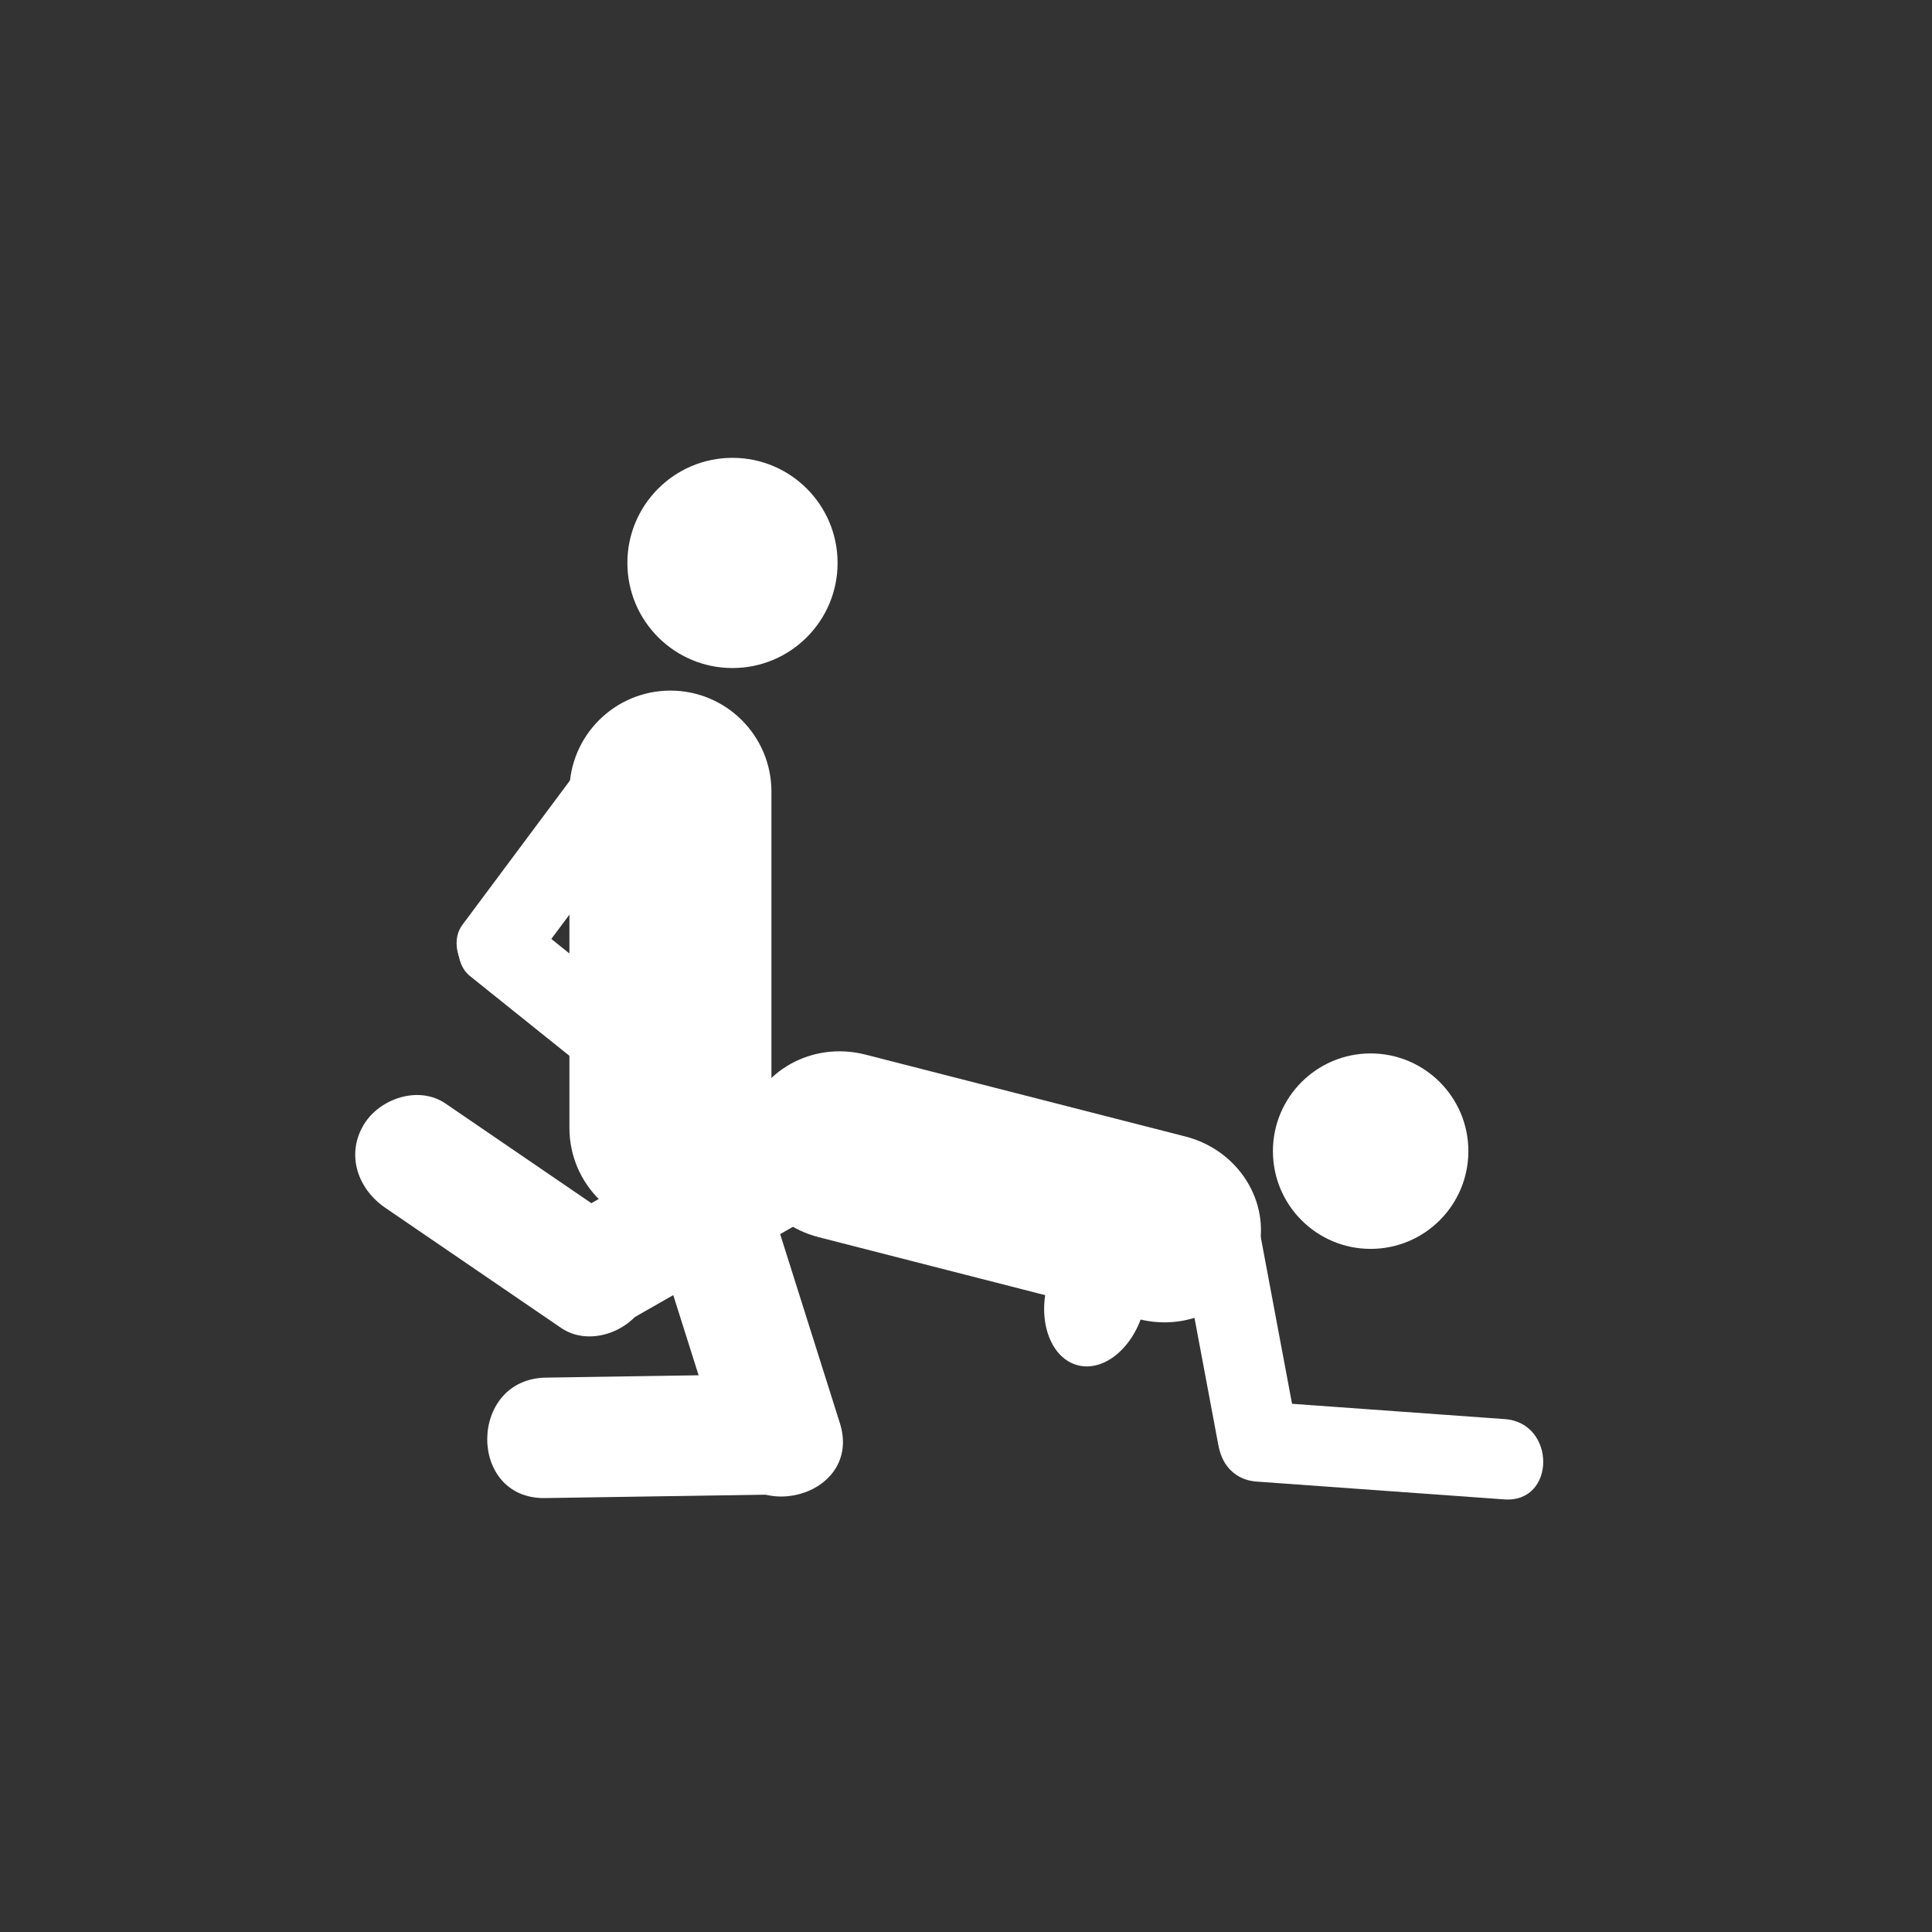 <?xml version="1.0" encoding="iso-8859-1"?>
<!-- Generator: Adobe Illustrator 16.0.0, SVG Export Plug-In . SVG Version: 6.00 Build 0)  -->
<!DOCTYPE svg PUBLIC "-//W3C//DTD SVG 1.1 Tiny//EN" "http://www.w3.org/Graphics/SVG/1.1/DTD/svg11-tiny.dtd">
<svg version="1.1" baseProfile="tiny" id="scene_x5F_making_x5F_love"
	 xmlns="http://www.w3.org/2000/svg" xmlns:xlink="http://www.w3.org/1999/xlink" x="0px" y="0px" width="361px" height="361px"
	 viewBox="0 0 361 361" xml:space="preserve">
<rect x="0" y="0" width="361" height="361" fill="#333333" stroke="none"/>
<circle fill="#FFFFFF" cx="136.867" cy="105.187" r="19.638"/>
<g>
	<path fill="#FFFFFF" d="M87.864,182.417c12.926,10.367,25.853,20.734,38.779,31.102c3.182,2.552,7.51,3.081,10.608-0.057
		c2.647-2.681,3.14-8.044-0.057-10.608c-12.926-10.367-25.853-20.734-38.779-31.102c-3.182-2.552-7.51-3.081-10.608,0.057
		C85.159,174.49,84.667,179.854,87.864,182.417L87.864,182.417z"/>
</g>
<g>
	<path fill="#FFFFFF" d="M110.205,140.863c-7.93,10.643-15.86,21.285-23.79,31.927c-2.447,3.284-0.484,8.38,2.745,10.245
		c3.847,2.221,7.805,0.53,10.245-2.745c7.93-10.643,15.86-21.285,23.79-31.927c2.447-3.284,0.484-8.38-2.745-10.245
		C116.603,135.897,112.645,137.588,110.205,140.863L110.205,140.863z"/>
</g>
<g>
	<path fill="#FFFFFF" d="M219.74,227.846c2.62,13.964,5.24,27.929,7.86,41.893c1.785,9.515,16.261,5.562,14.489-3.882
		c-2.62-13.964-5.24-27.929-7.86-41.893C232.444,214.45,217.968,218.402,219.74,227.846L219.74,227.846z"/>
</g>
<g>
	<path fill="#FFFFFF" d="M234.79,276.837c15.43,1.11,30.86,2.221,46.29,3.331c9.675,0.696,9.694-14.314,0.108-15.003
		c-15.43-1.11-30.86-2.221-46.29-3.331C225.224,261.138,225.205,276.147,234.79,276.837L234.79,276.837z"/>
</g>
<circle fill="#FFFFFF" cx="256.11" cy="215.097" r="18.26"/>
<ellipse transform="matrix(0.967 0.254 -0.254 0.967 68.415 -44.082)" fill="#FFFFFF" cx="204.636" cy="242.464" rx="9.313" ry="13.176"/>
<g>
	<path fill="#FFFFFF" d="M116.443,212.367c6.252,19.789,12.503,39.577,18.755,59.365c4.357,13.792,26.109,8.028,21.733-5.823
		c-6.252-19.789-12.503-39.577-18.755-59.365C133.819,192.751,112.067,198.516,116.443,212.367L116.443,212.367z"/>
</g>
<g>
	<path fill="#FFFFFF" d="M101.842,279.918c14.547-0.224,29.094-0.448,43.641-0.672c14.514-0.223,14.663-22.728,0.162-22.505
		c-14.547,0.224-29.094,0.448-43.641,0.672C87.49,257.637,87.341,280.142,101.842,279.918L101.842,279.918z"/>
</g>
<g>
	<path fill="#FFFFFF" d="M117.323,246.835c15.634-8.923,31.267-17.846,46.9-26.768c12.592-7.187,1.223-26.609-11.393-19.409
		c-15.634,8.923-31.267,17.846-46.9,26.768C93.338,234.612,104.708,254.035,117.323,246.835L117.323,246.835z"/>
</g>
<path fill="#FFFFFF" d="M125.271,129.042c-10.424,0-18.874,8.45-18.874,18.874v62.83l0,0c0,10.423,8.45,18.874,18.874,18.874
	c10.423,0,18.872-8.45,18.873-18.874l0,0v-62.83C144.144,137.492,135.694,129.042,125.271,129.042z"/>
<path fill="#FFFFFF" d="M139.371,209.514c-2.411,9.42,3.677,19.116,13.596,21.655l59.793,15.304l0,0
	c9.92,2.538,19.916-3.041,22.328-12.46c2.41-9.42-3.677-19.116-13.595-21.655l0,0l-59.794-15.304
	C151.779,194.515,141.783,200.094,139.371,209.514z"/>
<g>
	<path fill="#FFFFFF" d="M71.991,225.68c10.949,7.481,21.899,14.962,32.848,22.443c5.067,3.462,12.477,0.89,15.368-4.118
		c3.238-5.609,0.941-11.912-4.118-15.368c-10.949-7.481-21.899-14.962-32.848-22.443c-5.067-3.462-12.477-0.89-15.368,4.118
		C64.635,215.921,66.932,222.224,71.991,225.68L71.991,225.68z"/>
</g>
</svg>
